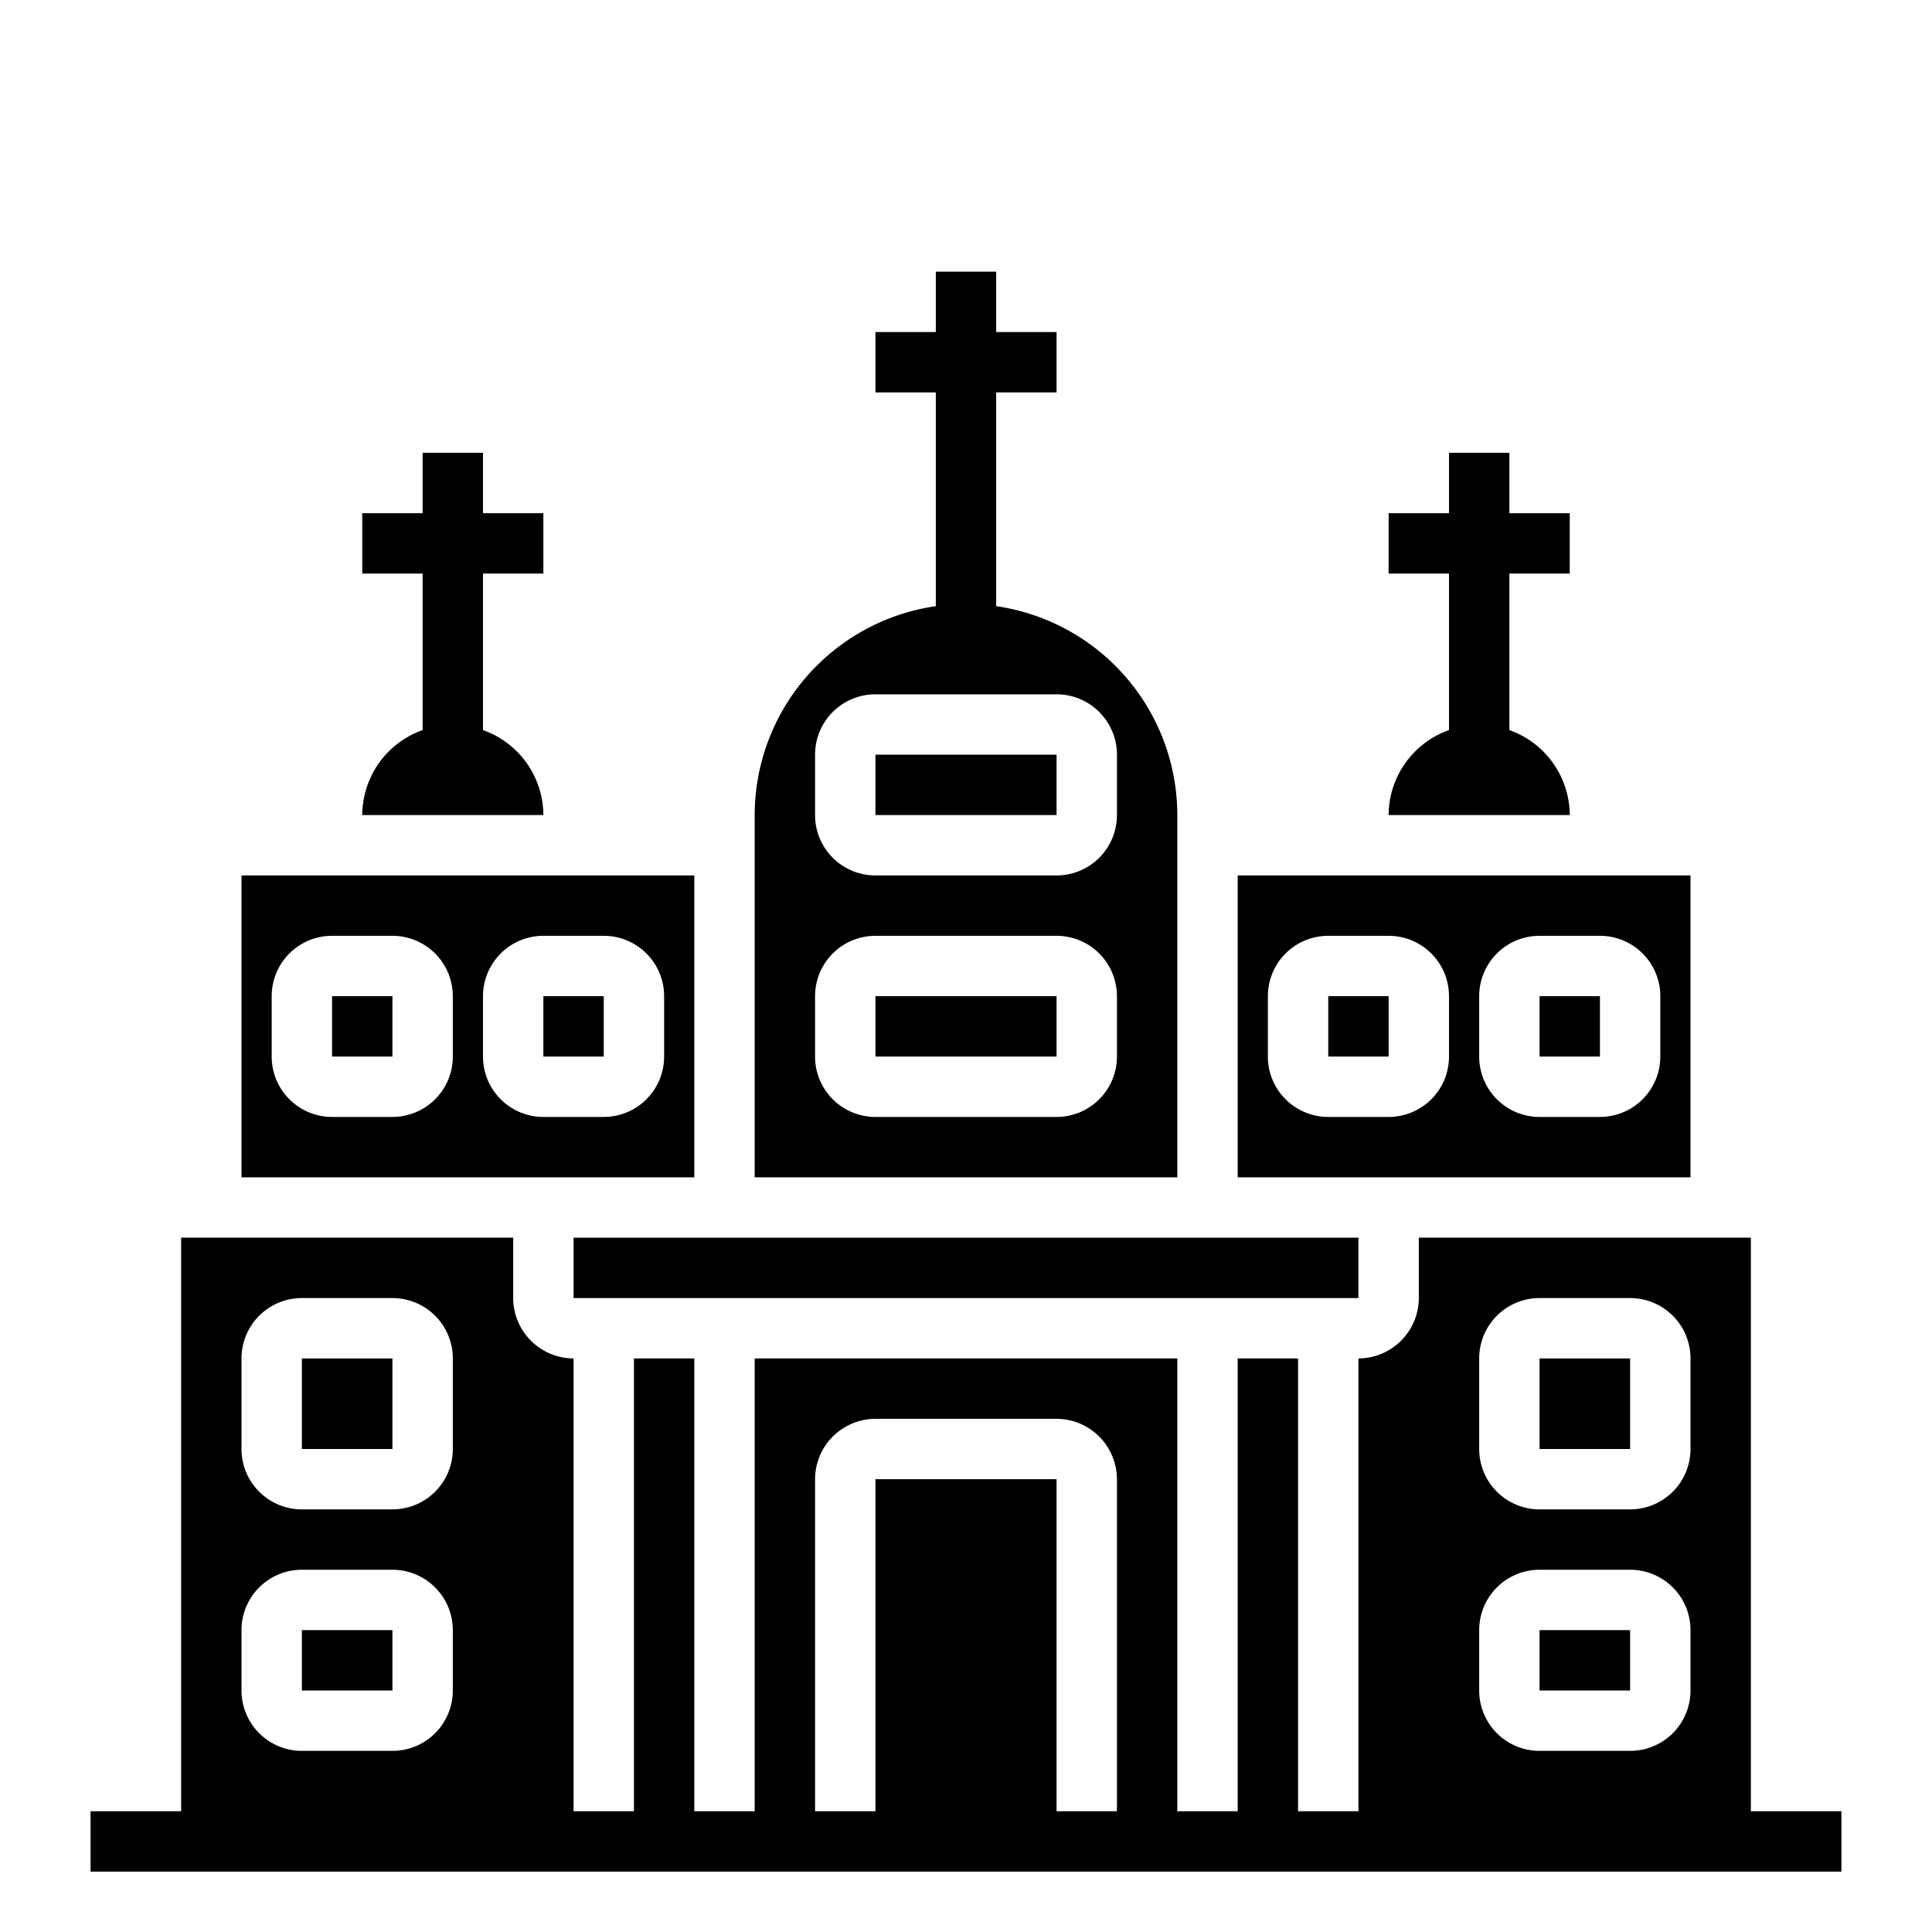 <svg xmlns="http://www.w3.org/2000/svg" viewBox="0 0 64 64" x="0px" y="0px"><g><rect x="11" y="33" width="2" height="2"></rect><rect x="44" y="33" width="2" height="2"></rect><rect x="51" y="45" width="3" height="3"></rect><rect x="19" y="41" width="26" height="2"></rect><rect x="51" y="33" width="2" height="2"></rect><path d="M46,27h6a3,3,0,0,0-2-2.815V19h2V17H50V15H48v2H46v2h2v5.185A3,3,0,0,0,46,27Z"></path><path d="M12,27h6a3,3,0,0,0-2-2.815V19h2V17H16V15H14v2H12v2h2v5.185A3,3,0,0,0,12,27Z"></path><rect x="29" y="33" width="6" height="2"></rect><path d="M39,27a7,7,0,0,0-6-6.92V13h2V11H33V9H31v2H29v2h2v7.08A7,7,0,0,0,25,27V39H39Zm-2,8a2,2,0,0,1-2,2H29a2,2,0,0,1-2-2V33a2,2,0,0,1,2-2h6a2,2,0,0,1,2,2Zm0-8a2,2,0,0,1-2,2H29a2,2,0,0,1-2-2V25a2,2,0,0,1,2-2h6a2,2,0,0,1,2,2Z"></path><path d="M23,29H8V39H23Zm-8,6a2,2,0,0,1-2,2H11a2,2,0,0,1-2-2V33a2,2,0,0,1,2-2h2a2,2,0,0,1,2,2Zm7,0a2,2,0,0,1-2,2H18a2,2,0,0,1-2-2V33a2,2,0,0,1,2-2h2a2,2,0,0,1,2,2Z"></path><rect x="29" y="25" width="6" height="2"></rect><path d="M56,29H41V39H56Zm-8,6a2,2,0,0,1-2,2H44a2,2,0,0,1-2-2V33a2,2,0,0,1,2-2h2a2,2,0,0,1,2,2Zm7,0a2,2,0,0,1-2,2H51a2,2,0,0,1-2-2V33a2,2,0,0,1,2-2h2a2,2,0,0,1,2,2Z"></path><rect x="10" y="45" width="3" height="3"></rect><rect x="10" y="54" width="3" height="2"></rect><rect x="18" y="33" width="2" height="2"></rect><rect x="51" y="54" width="3" height="2"></rect><path d="M58,60V41H47v2a2.006,2.006,0,0,1-2,2V60H43V45H41V60H39V45H25V60H23V45H21V60H19V45a2.006,2.006,0,0,1-2-2V41H6V60H3v2H61V60ZM15,56a2,2,0,0,1-2,2H10a2,2,0,0,1-2-2V54a2,2,0,0,1,2-2h3a2,2,0,0,1,2,2Zm0-8a2,2,0,0,1-2,2H10a2,2,0,0,1-2-2V45a2,2,0,0,1,2-2h3a2,2,0,0,1,2,2ZM37,60H35V49H29V60H27V49a2.006,2.006,0,0,1,2-2h6a2.006,2.006,0,0,1,2,2Zm19-4a2,2,0,0,1-2,2H51a2,2,0,0,1-2-2V54a2,2,0,0,1,2-2h3a2,2,0,0,1,2,2Zm0-8a2,2,0,0,1-2,2H51a2,2,0,0,1-2-2V45a2,2,0,0,1,2-2h3a2,2,0,0,1,2,2Z"></path></g></svg>
